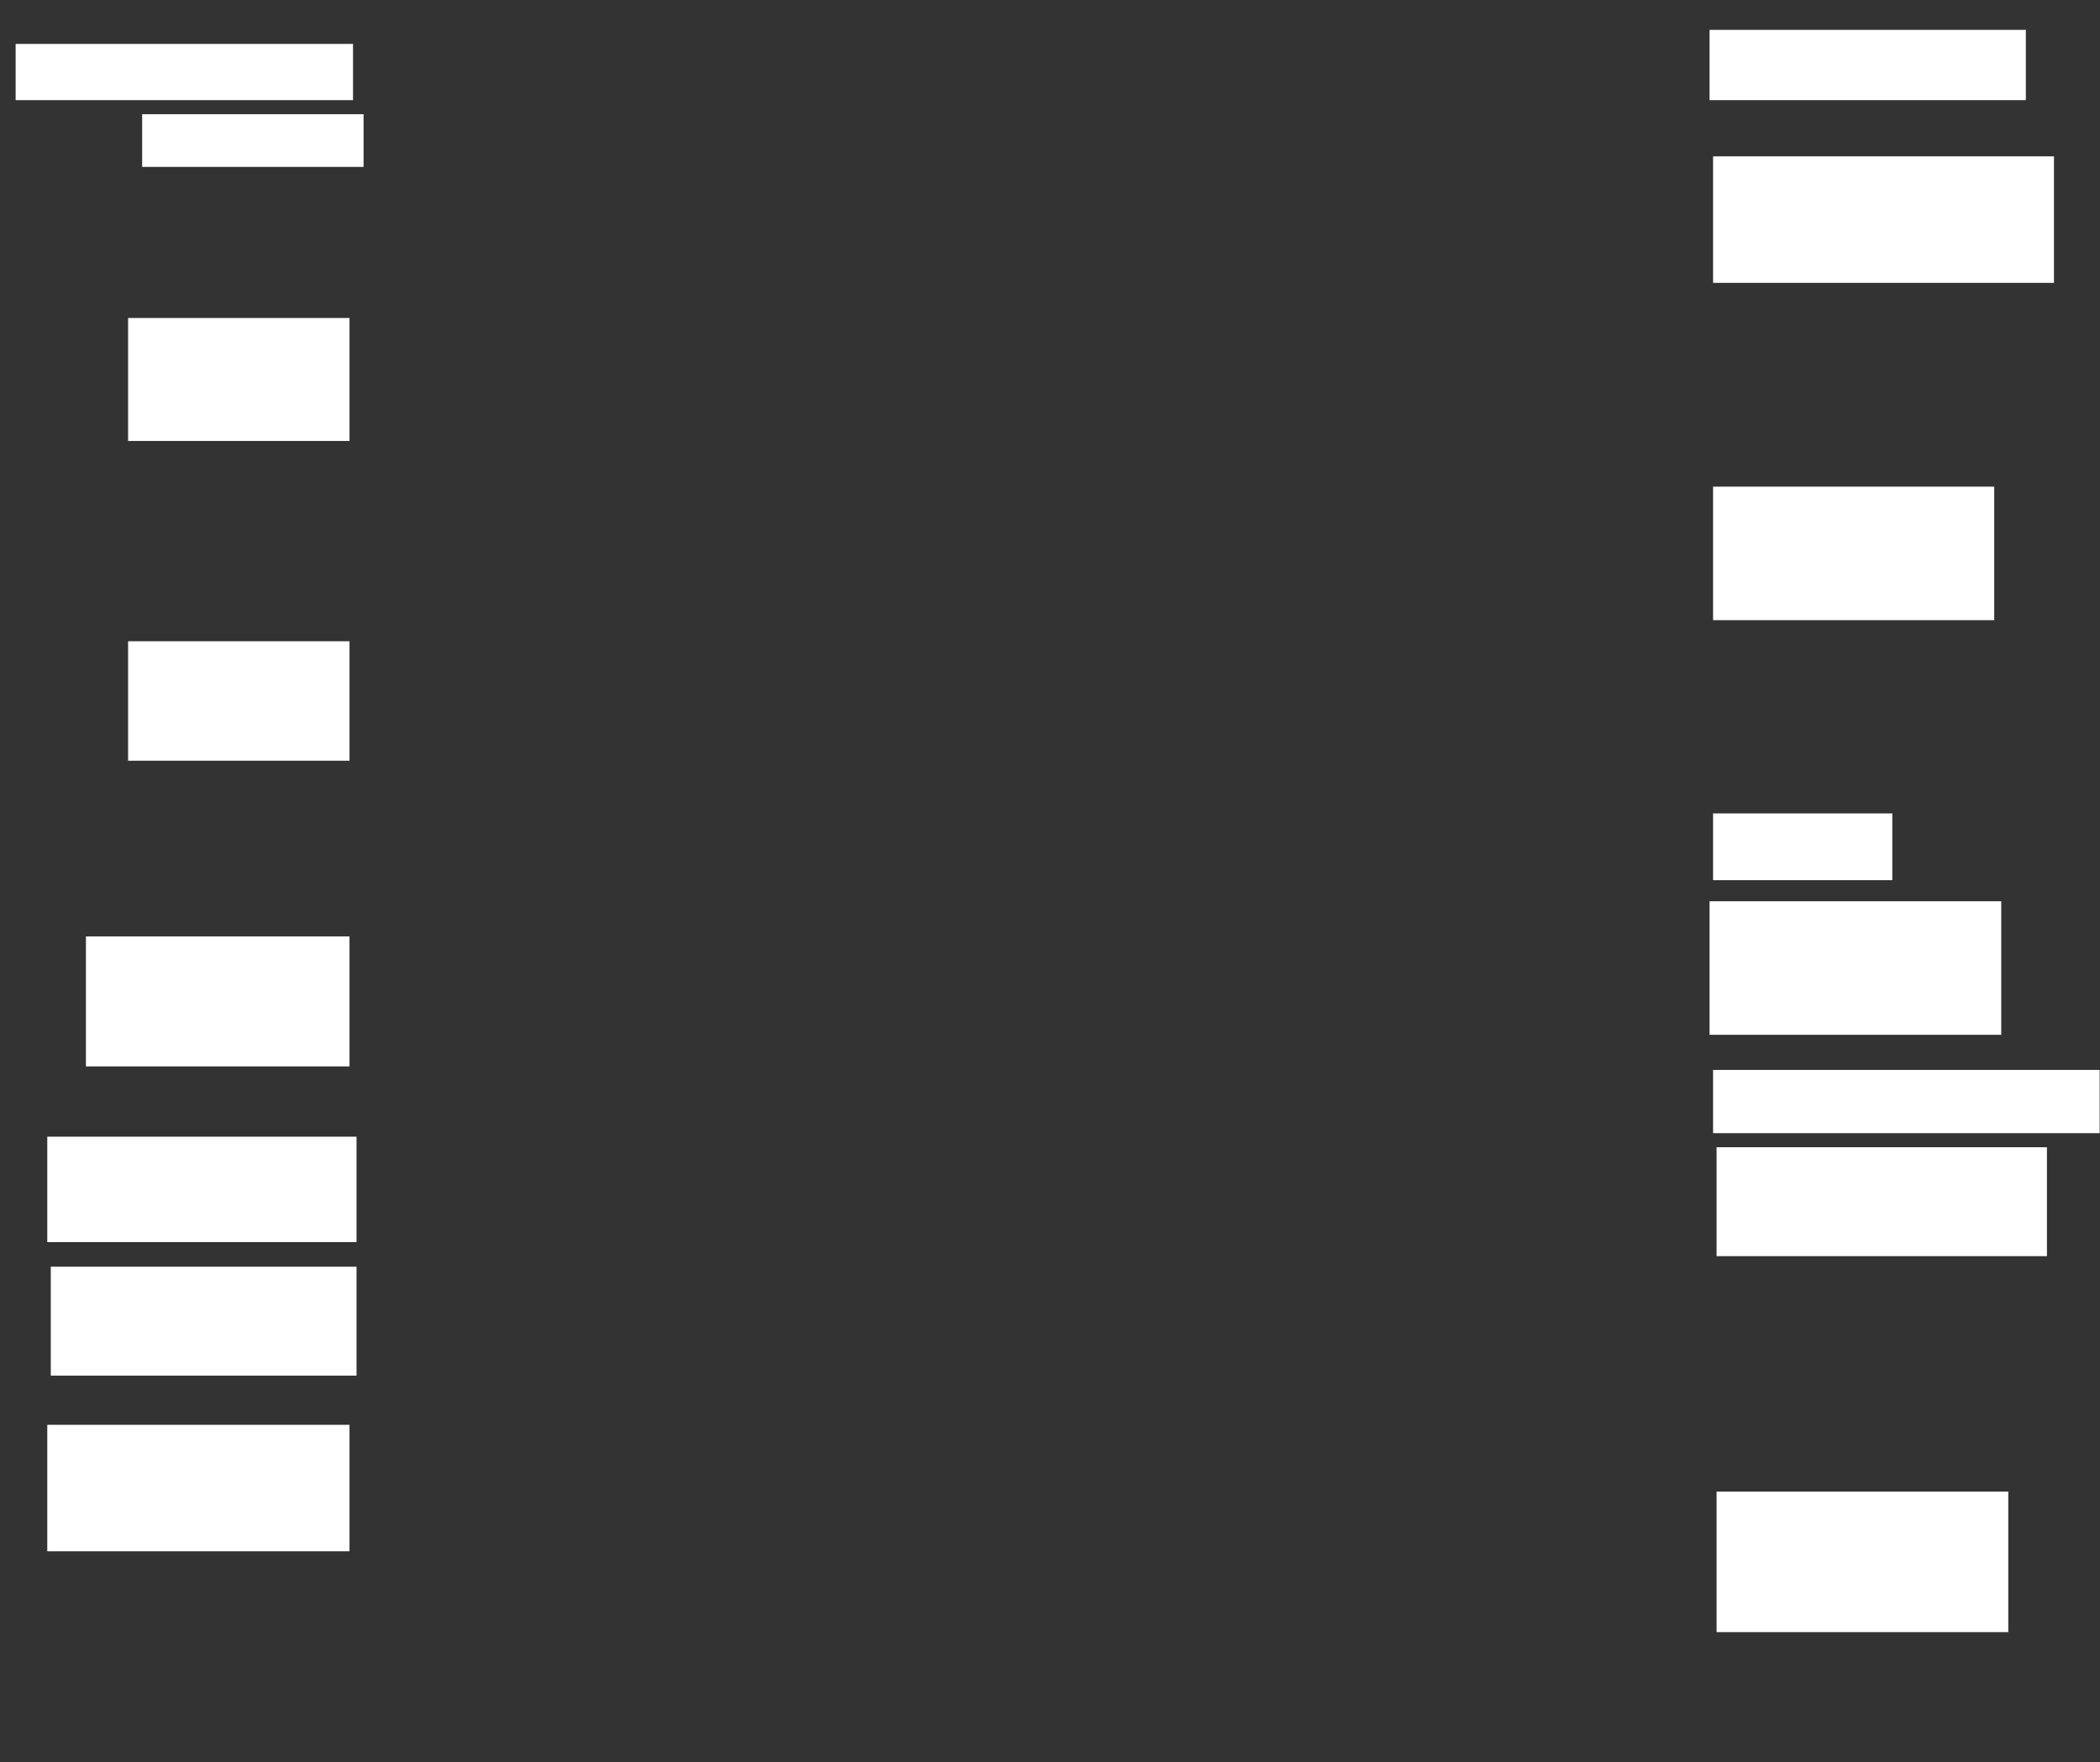 <svg xmlns="http://www.w3.org/2000/svg" height="590" width="703">
 <rect width="100%" height="100%" fill="#333333" stroke="none"/>
 <g>
  <title>Labels</title>
 </g>
 <g>
  <title>Shapes</title>
  <rect fill="#ffffff" height="41.176" id="svg_2" stroke-width="0" width="74.118" x="42.882" y="106.471">
   <animate attributeName="opacity" begin="indefinite" dur="0.2" fill="freeze" to="1" />
  </rect>
  <rect fill="#ffffff" height="40" id="svg_3" stroke-width="0" width="74.118" x="42.882" y="214.706">
   <animate attributeName="opacity" begin="indefinite" dur="0.2" fill="freeze" to="1" />
  </rect>
  <rect fill="#ffffff" height="43.529" id="svg_4" stroke-width="0" width="88.235" x="28.765" y="313.529">
   <animate attributeName="opacity" begin="indefinite" dur="0.2" fill="freeze" to="1" />
  </rect>
  <rect fill="#ffffff" height="18.824" id="svg_5" stroke-width="0" width="112.941" x="5.235" y="14.706">
   <animate attributeName="opacity" begin="indefinite" dur="0.2" fill="freeze" to="1" />
  </rect>
  <rect fill="#ffffff" height="17.647" id="svg_6" stroke-width="0" width="74.118" x="47.588" y="38.235">
   <animate attributeName="opacity" begin="indefinite" dur="0.2" fill="freeze" to="1" />
  </rect>
  <rect fill="#ffffff" height="42.353" id="svg_7" stroke-width="0" width="114.118" x="573.471" y="52.353">
   <animate attributeName="opacity" begin="indefinite" dur="0.2" fill="freeze" to="1" />
  </rect>
  <rect fill="#ffffff" height="23.529" id="svg_8" stroke-width="0" width="105.882" x="572.294" y="10">
   <animate attributeName="opacity" begin="indefinite" dur="0.2" fill="freeze" to="1" />
  </rect>
  <rect fill="#ffffff" height="44.706" id="svg_9" stroke-width="0" width="94.118" x="573.471" y="162.941">
   <animate attributeName="opacity" begin="indefinite" dur="0.2" fill="freeze" to="1" />
  </rect>
  <rect fill="#ffffff" height="44.706" id="svg_10" stroke-width="0" width="97.647" x="572.294" y="301.765">
   <animate attributeName="opacity" begin="indefinite" dur="0.2" fill="freeze" to="1" />
  </rect>
  <rect fill="#ffffff" height="47.059" id="svg_11" stroke-width="0" width="97.647" x="574.647" y="499.412">
   <animate attributeName="opacity" begin="indefinite" dur="0.2" fill="freeze" to="1" />
  </rect>
  <rect fill="#ffffff" height="42.353" id="svg_12" stroke-width="0" width="101.176" x="15.824" y="477.059">
   <animate attributeName="opacity" begin="indefinite" dur="0.2" fill="freeze" to="1" />
  </rect>
  <rect fill="#ffffff" height="36.471" id="svg_13" stroke-width="0" width="102.353" x="17" y="424.118">
   <animate attributeName="opacity" begin="indefinite" dur="0.2" fill="freeze" to="1" />
  </rect>
  <rect fill="#ffffff" height="36.471" id="svg_14" stroke-width="0" width="110.588" x="574.647" y="384.118">
   <animate attributeName="opacity" begin="indefinite" dur="0.2" fill="freeze" to="1" />
  </rect>
  <rect fill="#ffffff" height="35.294" id="svg_15" stroke-width="0" width="103.529" x="15.824" y="380.588">
   <animate attributeName="opacity" begin="indefinite" dur="0.2" fill="freeze" to="1" />
  </rect>
  <rect fill="#ffffff" height="21.176" id="svg_16" stroke-width="0" width="129.412" x="573.471" y="358.235">
   <animate attributeName="opacity" begin="indefinite" dur="0.2" fill="freeze" to="1" />
  </rect>
  <rect fill="#ffffff" height="22.353" id="svg_17" stroke-width="0" width="60" x="573.471" y="272.353">
   <animate attributeName="opacity" begin="indefinite" dur="0.2" fill="freeze" to="1" />
  </rect>
 </g>
</svg>